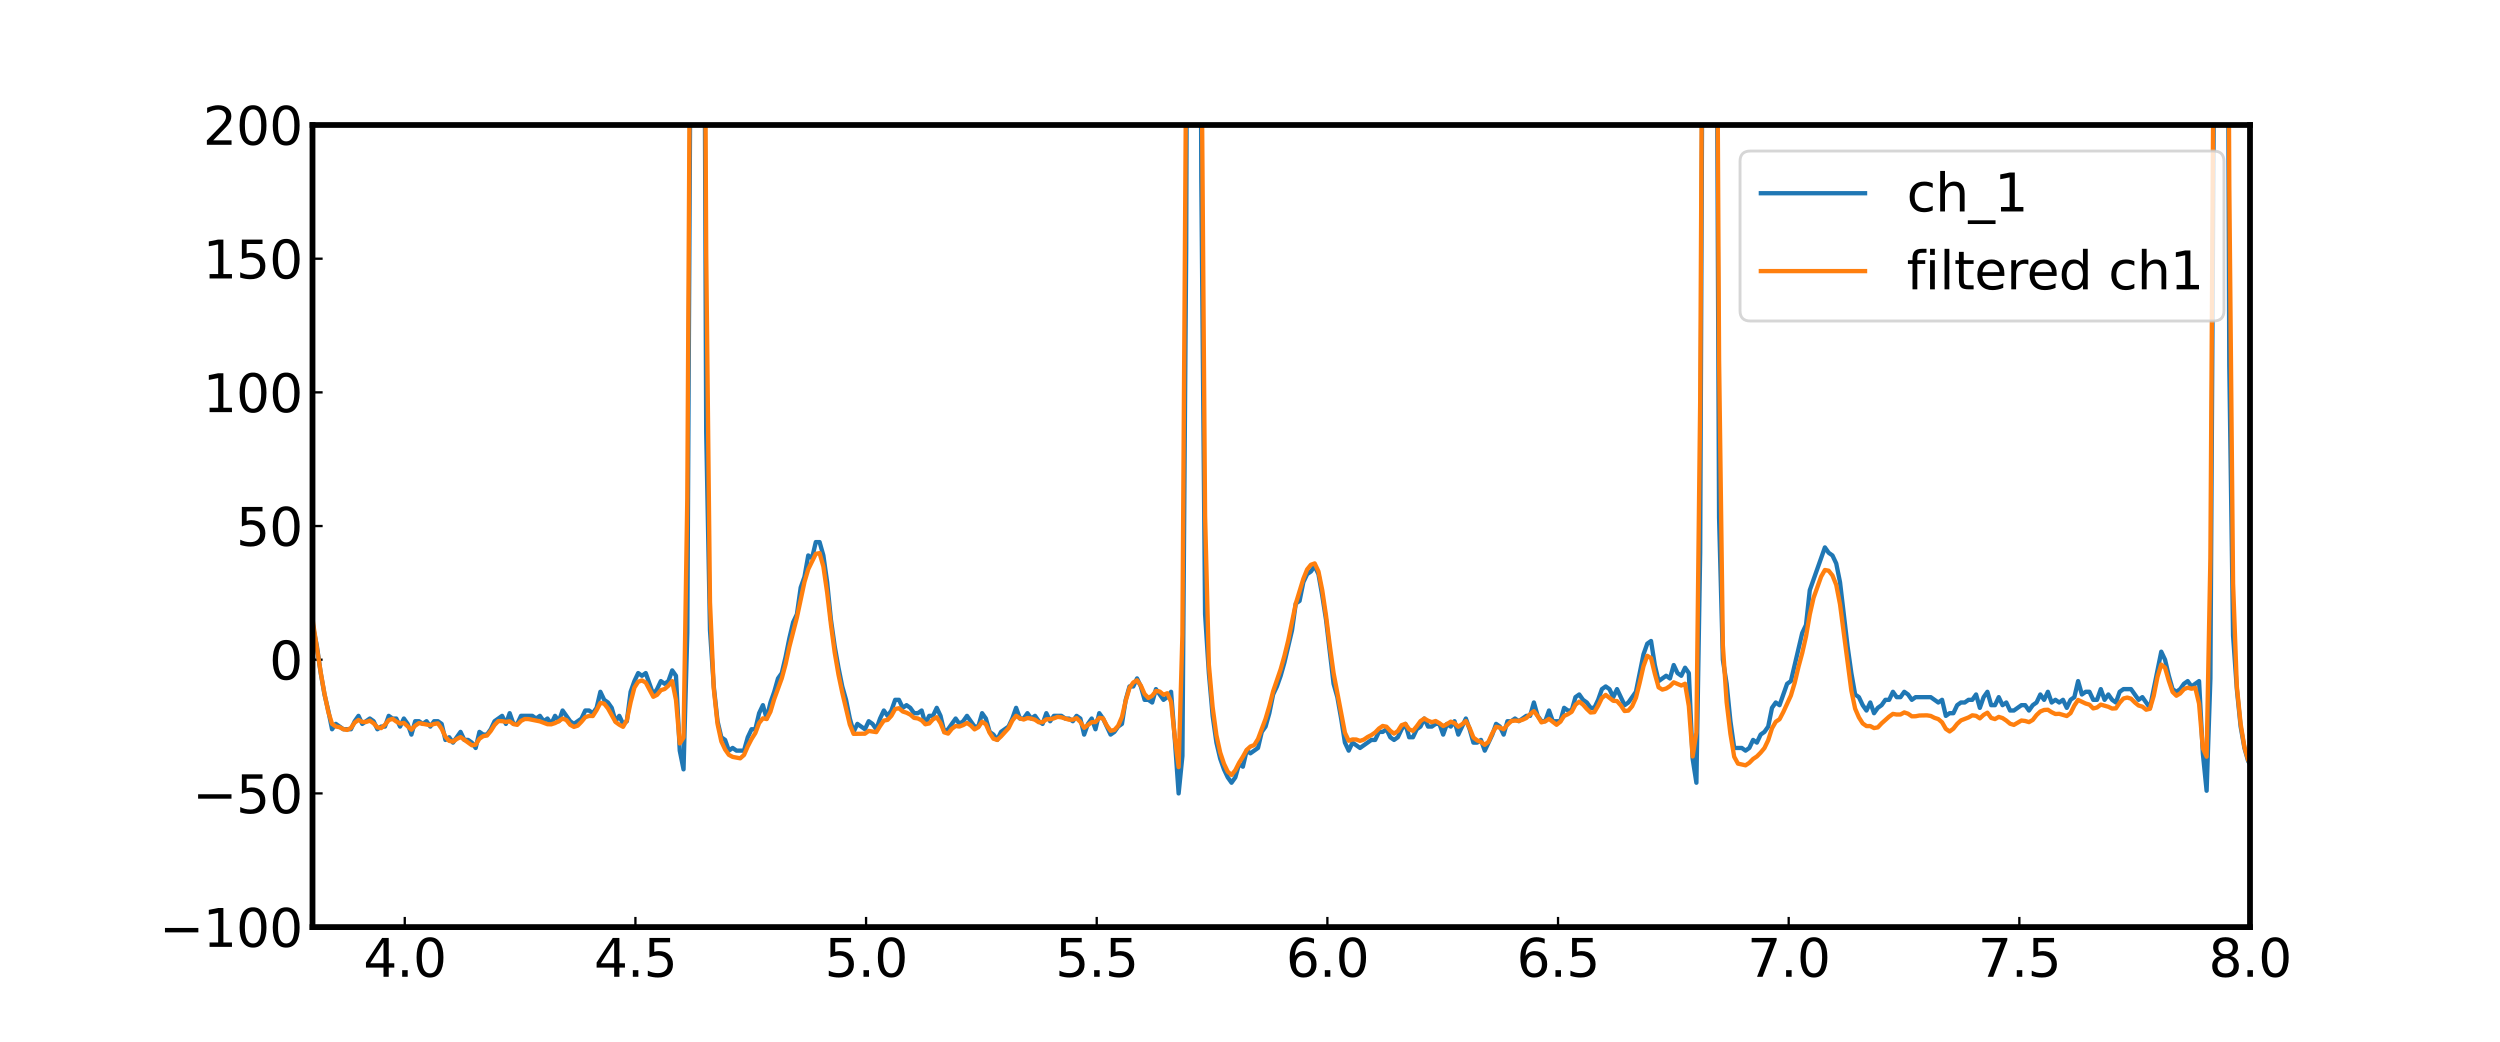 <?xml version="1.0" encoding="utf-8" standalone="no"?>
<!DOCTYPE svg PUBLIC "-//W3C//DTD SVG 1.1//EN"
  "http://www.w3.org/Graphics/SVG/1.1/DTD/svg11.dtd">
<svg xmlns:xlink="http://www.w3.org/1999/xlink" width="864pt" height="360pt" viewBox="0 0 864 360" xmlns="http://www.w3.org/2000/svg" version="1.1">
 <defs>
  <style type="text/css">*{stroke-linejoin: round; stroke-linecap: butt}</style>
 </defs>
 <g id="figure_1">
  <g id="patch_1">
   <path d="M 0 360 
L 864 360 
L 864 0 
L 0 0 
z
" style="fill: #ffffff"/>
  </g>
  <g id="axes_1">
   <g id="patch_2">
    <path d="M 108 320.4 
L 777.6 320.4 
L 777.6 43.2 
L 108 43.2 
z
" style="fill: #ffffff"/>
   </g>
   <g id="matplotlib.axis_1">
    <g id="xtick_1">
     <g id="line2d_1">
      <defs>
       <path id="mb9d3881d1a" d="M 0 0 
L 0 -3.5 
" style="stroke: #000000; stroke-width: 0.8"/>
      </defs>
      <g>
       <use xlink:href="#mb9d3881d1a" x="139.886" y="320.4" style="stroke: #000000; stroke-width: 0.8"/>
      </g>
     </g>
     <g id="text_1">
      <!-- 4.0 -->
      <g transform="translate(125.573 337.577)scale(0.18 -0.18)">
       <defs>
        <path id="DejaVuSans-34" d="M 2419 4116 
L 825 1625 
L 2419 1625 
L 2419 4116 
z
M 2253 4666 
L 3047 4666 
L 3047 1625 
L 3713 1625 
L 3713 1100 
L 3047 1100 
L 3047 0 
L 2419 0 
L 2419 1100 
L 313 1100 
L 313 1709 
L 2253 4666 
z
" transform="scale(0.016)"/>
        <path id="DejaVuSans-2e" d="M 684 794 
L 1344 794 
L 1344 0 
L 684 0 
L 684 794 
z
" transform="scale(0.016)"/>
        <path id="DejaVuSans-30" d="M 2034 4250 
Q 1547 4250 1301 3770 
Q 1056 3291 1056 2328 
Q 1056 1369 1301 889 
Q 1547 409 2034 409 
Q 2525 409 2770 889 
Q 3016 1369 3016 2328 
Q 3016 3291 2770 3770 
Q 2525 4250 2034 4250 
z
M 2034 4750 
Q 2819 4750 3233 4129 
Q 3647 3509 3647 2328 
Q 3647 1150 3233 529 
Q 2819 -91 2034 -91 
Q 1250 -91 836 529 
Q 422 1150 422 2328 
Q 422 3509 836 4129 
Q 1250 4750 2034 4750 
z
" transform="scale(0.016)"/>
       </defs>
       <use xlink:href="#DejaVuSans-34"/>
       <use xlink:href="#DejaVuSans-2e" x="63.623"/>
       <use xlink:href="#DejaVuSans-30" x="95.41"/>
      </g>
     </g>
    </g>
    <g id="xtick_2">
     <g id="line2d_2">
      <g>
       <use xlink:href="#mb9d3881d1a" x="219.6" y="320.4" style="stroke: #000000; stroke-width: 0.8"/>
      </g>
     </g>
     <g id="text_2">
      <!-- 4.5 -->
      <g transform="translate(205.287 337.577)scale(0.18 -0.18)">
       <defs>
        <path id="DejaVuSans-35" d="M 691 4666 
L 3169 4666 
L 3169 4134 
L 1269 4134 
L 1269 2991 
Q 1406 3038 1543 3061 
Q 1681 3084 1819 3084 
Q 2600 3084 3056 2656 
Q 3513 2228 3513 1497 
Q 3513 744 3044 326 
Q 2575 -91 1722 -91 
Q 1428 -91 1123 -41 
Q 819 9 494 109 
L 494 744 
Q 775 591 1075 516 
Q 1375 441 1709 441 
Q 2250 441 2565 725 
Q 2881 1009 2881 1497 
Q 2881 1984 2565 2268 
Q 2250 2553 1709 2553 
Q 1456 2553 1204 2497 
Q 953 2441 691 2322 
L 691 4666 
z
" transform="scale(0.016)"/>
       </defs>
       <use xlink:href="#DejaVuSans-34"/>
       <use xlink:href="#DejaVuSans-2e" x="63.623"/>
       <use xlink:href="#DejaVuSans-35" x="95.41"/>
      </g>
     </g>
    </g>
    <g id="xtick_3">
     <g id="line2d_3">
      <g>
       <use xlink:href="#mb9d3881d1a" x="299.314" y="320.4" style="stroke: #000000; stroke-width: 0.8"/>
      </g>
     </g>
     <g id="text_3">
      <!-- 5.0 -->
      <g transform="translate(285.001 337.577)scale(0.18 -0.18)">
       <use xlink:href="#DejaVuSans-35"/>
       <use xlink:href="#DejaVuSans-2e" x="63.623"/>
       <use xlink:href="#DejaVuSans-30" x="95.41"/>
      </g>
     </g>
    </g>
    <g id="xtick_4">
     <g id="line2d_4">
      <g>
       <use xlink:href="#mb9d3881d1a" x="379.029" y="320.4" style="stroke: #000000; stroke-width: 0.8"/>
      </g>
     </g>
     <g id="text_4">
      <!-- 5.5 -->
      <g transform="translate(364.716 337.577)scale(0.18 -0.18)">
       <use xlink:href="#DejaVuSans-35"/>
       <use xlink:href="#DejaVuSans-2e" x="63.623"/>
       <use xlink:href="#DejaVuSans-35" x="95.41"/>
      </g>
     </g>
    </g>
    <g id="xtick_5">
     <g id="line2d_5">
      <g>
       <use xlink:href="#mb9d3881d1a" x="458.743" y="320.4" style="stroke: #000000; stroke-width: 0.8"/>
      </g>
     </g>
     <g id="text_5">
      <!-- 6.0 -->
      <g transform="translate(444.43 337.577)scale(0.18 -0.18)">
       <defs>
        <path id="DejaVuSans-36" d="M 2113 2584 
Q 1688 2584 1439 2293 
Q 1191 2003 1191 1497 
Q 1191 994 1439 701 
Q 1688 409 2113 409 
Q 2538 409 2786 701 
Q 3034 994 3034 1497 
Q 3034 2003 2786 2293 
Q 2538 2584 2113 2584 
z
M 3366 4563 
L 3366 3988 
Q 3128 4100 2886 4159 
Q 2644 4219 2406 4219 
Q 1781 4219 1451 3797 
Q 1122 3375 1075 2522 
Q 1259 2794 1537 2939 
Q 1816 3084 2150 3084 
Q 2853 3084 3261 2657 
Q 3669 2231 3669 1497 
Q 3669 778 3244 343 
Q 2819 -91 2113 -91 
Q 1303 -91 875 529 
Q 447 1150 447 2328 
Q 447 3434 972 4092 
Q 1497 4750 2381 4750 
Q 2619 4750 2861 4703 
Q 3103 4656 3366 4563 
z
" transform="scale(0.016)"/>
       </defs>
       <use xlink:href="#DejaVuSans-36"/>
       <use xlink:href="#DejaVuSans-2e" x="63.623"/>
       <use xlink:href="#DejaVuSans-30" x="95.41"/>
      </g>
     </g>
    </g>
    <g id="xtick_6">
     <g id="line2d_6">
      <g>
       <use xlink:href="#mb9d3881d1a" x="538.457" y="320.4" style="stroke: #000000; stroke-width: 0.8"/>
      </g>
     </g>
     <g id="text_6">
      <!-- 6.5 -->
      <g transform="translate(524.144 337.577)scale(0.18 -0.18)">
       <use xlink:href="#DejaVuSans-36"/>
       <use xlink:href="#DejaVuSans-2e" x="63.623"/>
       <use xlink:href="#DejaVuSans-35" x="95.41"/>
      </g>
     </g>
    </g>
    <g id="xtick_7">
     <g id="line2d_7">
      <g>
       <use xlink:href="#mb9d3881d1a" x="618.171" y="320.4" style="stroke: #000000; stroke-width: 0.8"/>
      </g>
     </g>
     <g id="text_7">
      <!-- 7.0 -->
      <g transform="translate(603.859 337.577)scale(0.18 -0.18)">
       <defs>
        <path id="DejaVuSans-37" d="M 525 4666 
L 3525 4666 
L 3525 4397 
L 1831 0 
L 1172 0 
L 2766 4134 
L 525 4134 
L 525 4666 
z
" transform="scale(0.016)"/>
       </defs>
       <use xlink:href="#DejaVuSans-37"/>
       <use xlink:href="#DejaVuSans-2e" x="63.623"/>
       <use xlink:href="#DejaVuSans-30" x="95.41"/>
      </g>
     </g>
    </g>
    <g id="xtick_8">
     <g id="line2d_8">
      <g>
       <use xlink:href="#mb9d3881d1a" x="697.886" y="320.4" style="stroke: #000000; stroke-width: 0.8"/>
      </g>
     </g>
     <g id="text_8">
      <!-- 7.5 -->
      <g transform="translate(683.573 337.577)scale(0.18 -0.18)">
       <use xlink:href="#DejaVuSans-37"/>
       <use xlink:href="#DejaVuSans-2e" x="63.623"/>
       <use xlink:href="#DejaVuSans-35" x="95.41"/>
      </g>
     </g>
    </g>
    <g id="xtick_9">
     <g id="line2d_9">
      <g>
       <use xlink:href="#mb9d3881d1a" x="777.6" y="320.4" style="stroke: #000000; stroke-width: 0.8"/>
      </g>
     </g>
     <g id="text_9">
      <!-- 8.0 -->
      <g transform="translate(763.287 337.577)scale(0.18 -0.18)">
       <defs>
        <path id="DejaVuSans-38" d="M 2034 2216 
Q 1584 2216 1326 1975 
Q 1069 1734 1069 1313 
Q 1069 891 1326 650 
Q 1584 409 2034 409 
Q 2484 409 2743 651 
Q 3003 894 3003 1313 
Q 3003 1734 2745 1975 
Q 2488 2216 2034 2216 
z
M 1403 2484 
Q 997 2584 770 2862 
Q 544 3141 544 3541 
Q 544 4100 942 4425 
Q 1341 4750 2034 4750 
Q 2731 4750 3128 4425 
Q 3525 4100 3525 3541 
Q 3525 3141 3298 2862 
Q 3072 2584 2669 2484 
Q 3125 2378 3379 2068 
Q 3634 1759 3634 1313 
Q 3634 634 3220 271 
Q 2806 -91 2034 -91 
Q 1263 -91 848 271 
Q 434 634 434 1313 
Q 434 1759 690 2068 
Q 947 2378 1403 2484 
z
M 1172 3481 
Q 1172 3119 1398 2916 
Q 1625 2713 2034 2713 
Q 2441 2713 2670 2916 
Q 2900 3119 2900 3481 
Q 2900 3844 2670 4047 
Q 2441 4250 2034 4250 
Q 1625 4250 1398 4047 
Q 1172 3844 1172 3481 
z
" transform="scale(0.016)"/>
       </defs>
       <use xlink:href="#DejaVuSans-38"/>
       <use xlink:href="#DejaVuSans-2e" x="63.623"/>
       <use xlink:href="#DejaVuSans-30" x="95.41"/>
      </g>
     </g>
    </g>
   </g>
   <g id="matplotlib.axis_2">
    <g id="ytick_1">
     <g id="line2d_10">
      <defs>
       <path id="m443c4c1784" d="M 0 0 
L 3.5 0 
" style="stroke: #000000; stroke-width: 0.8"/>
      </defs>
      <g>
       <use xlink:href="#m443c4c1784" x="108" y="320.4" style="stroke: #000000; stroke-width: 0.8"/>
      </g>
     </g>
     <g id="text_10">
      <!-- −100 -->
      <g transform="translate(55.059 327.239)scale(0.18 -0.18)">
       <defs>
        <path id="DejaVuSans-2212" d="M 678 2272 
L 4684 2272 
L 4684 1741 
L 678 1741 
L 678 2272 
z
" transform="scale(0.016)"/>
        <path id="DejaVuSans-31" d="M 794 531 
L 1825 531 
L 1825 4091 
L 703 3866 
L 703 4441 
L 1819 4666 
L 2450 4666 
L 2450 531 
L 3481 531 
L 3481 0 
L 794 0 
L 794 531 
z
" transform="scale(0.016)"/>
       </defs>
       <use xlink:href="#DejaVuSans-2212"/>
       <use xlink:href="#DejaVuSans-31" x="83.789"/>
       <use xlink:href="#DejaVuSans-30" x="147.412"/>
       <use xlink:href="#DejaVuSans-30" x="211.035"/>
      </g>
     </g>
    </g>
    <g id="ytick_2">
     <g id="line2d_11">
      <g>
       <use xlink:href="#m443c4c1784" x="108" y="274.2" style="stroke: #000000; stroke-width: 0.8"/>
      </g>
     </g>
     <g id="text_11">
      <!-- −50 -->
      <g transform="translate(66.512 281.039)scale(0.18 -0.18)">
       <use xlink:href="#DejaVuSans-2212"/>
       <use xlink:href="#DejaVuSans-35" x="83.789"/>
       <use xlink:href="#DejaVuSans-30" x="147.412"/>
      </g>
     </g>
    </g>
    <g id="ytick_3">
     <g id="line2d_12">
      <g>
       <use xlink:href="#m443c4c1784" x="108" y="228" style="stroke: #000000; stroke-width: 0.8"/>
      </g>
     </g>
     <g id="text_12">
      <!-- 0 -->
      <g transform="translate(93.047 234.839)scale(0.18 -0.18)">
       <use xlink:href="#DejaVuSans-30"/>
      </g>
     </g>
    </g>
    <g id="ytick_4">
     <g id="line2d_13">
      <g>
       <use xlink:href="#m443c4c1784" x="108" y="181.8" style="stroke: #000000; stroke-width: 0.8"/>
      </g>
     </g>
     <g id="text_13">
      <!-- 50 -->
      <g transform="translate(81.595 188.639)scale(0.18 -0.18)">
       <use xlink:href="#DejaVuSans-35"/>
       <use xlink:href="#DejaVuSans-30" x="63.623"/>
      </g>
     </g>
    </g>
    <g id="ytick_5">
     <g id="line2d_14">
      <g>
       <use xlink:href="#m443c4c1784" x="108" y="135.6" style="stroke: #000000; stroke-width: 0.8"/>
      </g>
     </g>
     <g id="text_14">
      <!-- 100 -->
      <g transform="translate(70.142 142.439)scale(0.18 -0.18)">
       <use xlink:href="#DejaVuSans-31"/>
       <use xlink:href="#DejaVuSans-30" x="63.623"/>
       <use xlink:href="#DejaVuSans-30" x="127.246"/>
      </g>
     </g>
    </g>
    <g id="ytick_6">
     <g id="line2d_15">
      <g>
       <use xlink:href="#m443c4c1784" x="108" y="89.4" style="stroke: #000000; stroke-width: 0.8"/>
      </g>
     </g>
     <g id="text_15">
      <!-- 150 -->
      <g transform="translate(70.142 96.239)scale(0.18 -0.18)">
       <use xlink:href="#DejaVuSans-31"/>
       <use xlink:href="#DejaVuSans-35" x="63.623"/>
       <use xlink:href="#DejaVuSans-30" x="127.246"/>
      </g>
     </g>
    </g>
    <g id="ytick_7">
     <g id="line2d_16">
      <g>
       <use xlink:href="#m443c4c1784" x="108" y="43.2" style="stroke: #000000; stroke-width: 0.8"/>
      </g>
     </g>
     <g id="text_16">
      <!-- 200 -->
      <g transform="translate(70.142 50.039)scale(0.18 -0.18)">
       <defs>
        <path id="DejaVuSans-32" d="M 1228 531 
L 3431 531 
L 3431 0 
L 469 0 
L 469 531 
Q 828 903 1448 1529 
Q 2069 2156 2228 2338 
Q 2531 2678 2651 2914 
Q 2772 3150 2772 3378 
Q 2772 3750 2511 3984 
Q 2250 4219 1831 4219 
Q 1534 4219 1204 4116 
Q 875 4013 500 3803 
L 500 4441 
Q 881 4594 1212 4672 
Q 1544 4750 1819 4750 
Q 2544 4750 2975 4387 
Q 3406 4025 3406 3419 
Q 3406 3131 3298 2873 
Q 3191 2616 2906 2266 
Q 2828 2175 2409 1742 
Q 1991 1309 1228 531 
z
" transform="scale(0.016)"/>
       </defs>
       <use xlink:href="#DejaVuSans-32"/>
       <use xlink:href="#DejaVuSans-30" x="63.623"/>
       <use xlink:href="#DejaVuSans-30" x="127.246"/>
      </g>
     </g>
    </g>
   </g>
   <g id="line2d_17">
    <path d="M 106.919 203.976 
L 108.225 216.912 
L 109.531 223.38 
L 110.837 232.62 
L 112.143 240.012 
L 113.449 245.556 
L 114.755 252.024 
L 116.062 250.176 
L 118.674 252.024 
L 121.286 252.024 
L 122.592 249.252 
L 123.898 247.404 
L 125.205 250.176 
L 127.817 248.328 
L 129.123 249.252 
L 130.429 252.024 
L 131.735 251.1 
L 133.041 251.1 
L 134.348 247.404 
L 135.654 248.328 
L 136.96 248.328 
L 138.266 251.1 
L 139.572 248.328 
L 140.878 250.176 
L 142.185 253.872 
L 143.491 249.252 
L 144.797 249.252 
L 146.103 250.176 
L 147.409 249.252 
L 148.715 251.1 
L 150.021 249.252 
L 151.328 249.252 
L 152.634 250.176 
L 153.94 255.72 
L 155.246 254.796 
L 156.552 256.644 
L 159.164 252.948 
L 160.471 255.72 
L 161.777 255.72 
L 163.083 256.644 
L 164.389 258.492 
L 165.695 252.948 
L 167.001 253.872 
L 168.308 253.872 
L 169.614 252.024 
L 170.92 249.252 
L 173.532 247.404 
L 174.838 250.176 
L 176.144 246.48 
L 177.451 250.176 
L 178.757 250.176 
L 180.063 247.404 
L 183.981 247.404 
L 185.287 248.328 
L 186.594 247.404 
L 187.9 249.252 
L 189.206 248.328 
L 190.512 250.176 
L 191.818 247.404 
L 193.124 249.252 
L 194.431 245.556 
L 197.043 249.252 
L 198.349 250.176 
L 200.961 248.328 
L 202.267 245.556 
L 203.574 245.556 
L 204.88 246.48 
L 206.186 244.632 
L 207.492 239.088 
L 208.798 241.86 
L 210.104 242.784 
L 211.41 244.632 
L 212.717 249.252 
L 214.023 247.404 
L 215.329 250.176 
L 216.635 249.252 
L 217.941 239.088 
L 219.247 235.392 
L 220.553 232.62 
L 221.86 233.544 
L 223.166 232.62 
L 225.778 240.012 
L 227.084 238.164 
L 228.39 235.392 
L 229.697 236.316 
L 231.003 235.392 
L 232.309 231.696 
L 233.615 233.544 
L 234.921 259.416 
L 236.227 265.884 
L 237.533 218.76 
L 238.71 -1 
M 243.46 -1 
L 244.064 149.46 
L 245.37 217.836 
L 246.676 237.24 
L 247.983 249.252 
L 249.289 254.796 
L 250.595 255.72 
L 251.901 259.416 
L 253.207 258.492 
L 254.513 259.416 
L 257.126 259.416 
L 258.432 254.796 
L 259.738 252.024 
L 261.044 252.024 
L 262.35 246.48 
L 263.656 243.708 
L 264.963 248.328 
L 266.269 242.784 
L 267.575 239.088 
L 268.881 234.468 
L 270.187 232.62 
L 271.493 227.076 
L 272.799 220.608 
L 274.106 215.064 
L 275.412 212.292 
L 276.718 203.052 
L 278.024 199.356 
L 279.33 191.964 
L 280.636 192.888 
L 281.943 187.344 
L 283.249 187.344 
L 284.555 191.964 
L 285.861 201.204 
L 287.167 214.14 
L 288.473 223.38 
L 289.779 230.772 
L 291.086 237.24 
L 292.392 241.86 
L 293.698 248.328 
L 295.004 252.948 
L 296.31 250.176 
L 298.922 252.024 
L 300.229 249.252 
L 301.535 250.176 
L 302.841 252.024 
L 304.147 248.328 
L 305.453 245.556 
L 306.759 247.404 
L 308.065 245.556 
L 309.372 241.86 
L 310.678 241.86 
L 311.984 244.632 
L 313.29 243.708 
L 314.596 244.632 
L 315.902 246.48 
L 317.209 246.48 
L 318.515 245.556 
L 319.821 250.176 
L 321.127 247.404 
L 322.433 247.404 
L 323.739 244.632 
L 325.045 247.404 
L 326.352 252.948 
L 327.658 252.024 
L 330.27 248.328 
L 331.576 250.176 
L 332.882 249.252 
L 334.188 247.404 
L 336.801 251.1 
L 338.107 251.1 
L 339.413 246.48 
L 340.719 248.328 
L 342.025 252.948 
L 343.332 253.872 
L 344.638 255.72 
L 345.944 252.948 
L 348.556 251.1 
L 349.862 248.328 
L 351.168 244.632 
L 352.475 248.328 
L 353.781 248.328 
L 355.087 246.48 
L 356.393 248.328 
L 357.699 247.404 
L 359.005 249.252 
L 360.311 250.176 
L 361.618 246.48 
L 362.924 249.252 
L 364.23 247.404 
L 366.842 247.404 
L 368.148 248.328 
L 369.454 248.328 
L 370.761 249.252 
L 372.067 247.404 
L 373.373 248.328 
L 374.679 253.872 
L 375.985 250.176 
L 377.291 248.328 
L 378.598 252.024 
L 379.904 246.48 
L 381.21 248.328 
L 383.822 253.872 
L 385.128 252.948 
L 386.434 251.1 
L 387.741 250.176 
L 389.047 241.86 
L 390.353 237.24 
L 391.659 237.24 
L 392.965 234.468 
L 394.271 237.24 
L 395.577 241.86 
L 396.884 241.86 
L 398.19 242.784 
L 399.496 238.164 
L 402.108 241.86 
L 403.414 240.936 
L 404.721 239.088 
L 406.027 255.72 
L 407.333 274.2 
L 408.639 261.264 
L 409.945 85.704 
L 410.226 -1 
M 414.95 -1 
L 415.17 61.68 
L 416.476 212.292 
L 417.782 232.62 
L 419.088 247.404 
L 420.394 256.644 
L 421.7 262.188 
L 423.007 265.884 
L 424.313 268.656 
L 425.619 270.504 
L 426.925 268.656 
L 428.231 264.036 
L 429.537 264.96 
L 430.844 259.416 
L 432.15 260.34 
L 434.762 258.492 
L 436.068 252.948 
L 437.374 251.1 
L 438.68 246.48 
L 439.987 240.012 
L 441.293 237.24 
L 442.599 233.544 
L 443.905 228.924 
L 446.517 217.836 
L 447.823 208.596 
L 449.13 207.672 
L 450.436 201.204 
L 451.742 198.432 
L 453.048 197.508 
L 454.354 195.66 
L 455.66 198.432 
L 456.966 205.824 
L 458.273 214.14 
L 460.885 236.316 
L 462.191 240.936 
L 463.497 248.328 
L 464.803 256.644 
L 466.11 259.416 
L 467.416 256.644 
L 470.028 258.492 
L 473.946 255.72 
L 475.253 255.72 
L 476.559 252.948 
L 477.865 252.948 
L 479.171 252.024 
L 480.477 254.796 
L 481.783 255.72 
L 483.089 254.796 
L 484.396 252.024 
L 485.702 250.176 
L 487.008 254.796 
L 488.314 254.796 
L 489.62 252.024 
L 490.926 251.1 
L 492.233 248.328 
L 493.539 251.1 
L 494.845 251.1 
L 496.151 250.176 
L 497.457 250.176 
L 498.763 253.872 
L 500.069 250.176 
L 501.376 251.1 
L 502.682 249.252 
L 503.988 253.872 
L 506.6 248.328 
L 507.906 252.024 
L 509.212 256.644 
L 510.519 256.644 
L 511.825 255.72 
L 513.131 259.416 
L 515.743 253.872 
L 517.049 250.176 
L 518.356 251.1 
L 519.662 253.872 
L 520.968 249.252 
L 522.274 249.252 
L 523.58 248.328 
L 524.886 249.252 
L 527.499 247.404 
L 528.805 247.404 
L 530.111 242.784 
L 531.417 247.404 
L 532.723 249.252 
L 534.029 249.252 
L 535.335 245.556 
L 536.642 249.252 
L 539.254 249.252 
L 540.56 244.632 
L 541.866 245.556 
L 543.172 245.556 
L 544.478 240.936 
L 545.785 240.012 
L 547.091 241.86 
L 548.397 242.784 
L 549.703 244.632 
L 551.009 244.632 
L 552.315 241.86 
L 553.622 238.164 
L 554.928 237.24 
L 556.234 238.164 
L 557.54 240.936 
L 558.846 238.164 
L 561.458 243.708 
L 562.765 242.784 
L 565.377 239.088 
L 567.989 226.152 
L 569.295 222.456 
L 570.601 221.532 
L 571.908 229.848 
L 573.214 235.392 
L 575.826 233.544 
L 577.132 234.468 
L 578.438 229.848 
L 579.745 232.62 
L 581.051 233.544 
L 582.357 230.772 
L 583.663 232.62 
L 584.969 262.188 
L 586.275 270.504 
L 587.581 191.04 
L 588.399 -1 
M 593.294 -1 
L 594.112 179.028 
L 595.418 228 
L 596.724 236.316 
L 598.031 249.252 
L 599.337 258.492 
L 601.949 258.492 
L 603.255 259.416 
L 604.561 258.492 
L 605.868 255.72 
L 607.174 256.644 
L 608.48 253.872 
L 609.786 252.948 
L 611.092 251.1 
L 612.398 244.632 
L 613.704 242.784 
L 615.011 243.708 
L 617.623 236.316 
L 618.929 235.392 
L 622.847 218.76 
L 624.154 215.988 
L 625.46 203.976 
L 630.684 189.192 
L 631.99 191.04 
L 633.297 191.964 
L 634.603 194.736 
L 635.909 201.204 
L 638.521 223.38 
L 639.827 232.62 
L 641.134 240.012 
L 642.44 240.936 
L 643.746 243.708 
L 645.052 245.556 
L 646.358 242.784 
L 647.664 246.48 
L 648.97 244.632 
L 650.277 243.708 
L 651.583 241.86 
L 652.889 241.86 
L 654.195 239.088 
L 655.501 240.936 
L 656.807 240.936 
L 658.113 239.088 
L 659.42 240.012 
L 660.726 241.86 
L 662.032 240.936 
L 667.257 240.936 
L 669.869 242.784 
L 671.175 241.86 
L 672.481 247.404 
L 673.787 246.48 
L 675.093 246.48 
L 676.4 243.708 
L 677.706 242.784 
L 679.012 242.784 
L 680.318 241.86 
L 681.624 241.86 
L 682.93 240.012 
L 684.236 244.632 
L 685.543 240.936 
L 686.849 239.088 
L 688.155 243.708 
L 689.461 243.708 
L 690.767 240.936 
L 692.073 243.708 
L 693.38 242.784 
L 694.686 245.556 
L 695.992 245.556 
L 698.604 243.708 
L 699.91 243.708 
L 701.216 245.556 
L 702.523 243.708 
L 703.829 242.784 
L 705.135 240.012 
L 706.441 241.86 
L 707.747 239.088 
L 709.053 242.784 
L 710.359 241.86 
L 711.666 242.784 
L 712.972 241.86 
L 714.278 244.632 
L 715.584 241.86 
L 716.89 240.936 
L 718.196 235.392 
L 719.502 240.012 
L 720.809 239.088 
L 722.115 239.088 
L 723.421 241.86 
L 724.727 241.86 
L 726.033 238.164 
L 727.339 241.86 
L 728.646 240.012 
L 729.952 241.86 
L 731.258 242.784 
L 732.564 239.088 
L 733.87 238.164 
L 736.482 238.164 
L 739.095 241.86 
L 740.401 240.936 
L 743.013 244.632 
L 746.932 225.228 
L 748.238 228 
L 749.544 233.544 
L 750.85 238.164 
L 752.156 239.088 
L 753.462 238.164 
L 754.769 236.316 
L 756.075 235.392 
L 757.381 237.24 
L 759.993 235.392 
L 761.299 260.34 
L 762.605 273.276 
L 763.912 234.468 
L 765.305 -1 
M 769.96 -1 
L 770.442 126.36 
L 771.748 219.684 
L 773.055 238.164 
L 774.361 251.1 
L 775.667 258.492 
L 776.973 263.112 
L 778.279 264.96 
L 778.279 264.96 
" clip-path="url(#paacb3fa21b)" style="fill: none; stroke: #1f77b4; stroke-width: 1.5; stroke-linecap: square"/>
   </g>
   <g id="line2d_18">
    <path d="M 106.919 205.11 
L 108.225 215.506 
L 110.837 232.371 
L 112.143 239.765 
L 113.449 246.004 
L 114.755 250.164 
L 116.062 251.091 
L 117.368 251.326 
L 118.674 252.022 
L 119.98 252.258 
L 121.286 251.57 
L 122.592 249.727 
L 123.898 248.809 
L 125.205 249.508 
L 126.511 249.515 
L 127.817 249.06 
L 129.123 249.992 
L 130.429 251.386 
L 131.735 251.626 
L 133.041 250.481 
L 134.348 248.874 
L 135.654 248.423 
L 136.96 249.358 
L 138.266 250.063 
L 139.572 249.844 
L 142.185 252.181 
L 143.491 250.81 
L 144.797 249.901 
L 148.715 250.642 
L 150.021 250.198 
L 151.328 249.985 
L 152.634 251.852 
L 153.94 254.643 
L 155.246 256.049 
L 156.552 256.301 
L 157.858 255.398 
L 159.164 254.727 
L 163.083 257.568 
L 164.389 257.361 
L 165.695 255.307 
L 167.001 254.409 
L 168.308 254.203 
L 169.614 252.613 
L 170.92 250.561 
L 172.226 249.202 
L 173.532 249.23 
L 174.838 249.49 
L 176.144 249.287 
L 177.451 250.241 
L 178.757 250.501 
L 180.063 249.146 
L 181.369 248.483 
L 182.675 248.514 
L 186.594 249.302 
L 189.206 250.29 
L 190.512 250.323 
L 191.818 249.894 
L 193.124 249.234 
L 194.431 248.343 
L 195.737 248.838 
L 197.043 250.489 
L 198.349 251.215 
L 199.655 250.787 
L 200.961 249.434 
L 202.267 247.851 
L 203.574 247.423 
L 204.88 247.456 
L 206.186 245.411 
L 207.492 242.903 
L 208.798 243.167 
L 210.104 244.817 
L 212.717 249.503 
L 214.023 250.459 
L 215.329 251.184 
L 216.635 248.906 
L 217.941 242.701 
L 219.247 237.65 
L 220.553 235.602 
L 221.86 235.17 
L 223.166 235.893 
L 225.778 240.803 
L 227.084 240.138 
L 228.39 238.549 
L 229.697 238.115 
L 231.003 236.987 
L 232.309 235.396 
L 233.615 241.889 
L 234.921 256.929 
L 236.227 254.875 
L 237.533 171.969 
L 238.519 -1 
M 243.613 -1 
L 244.064 87.76 
L 245.37 208.13 
L 246.676 237.947 
L 247.983 250.207 
L 249.289 256.23 
L 250.595 259.017 
L 251.901 260.879 
L 253.207 261.586 
L 255.82 262.072 
L 257.126 260.928 
L 258.432 257.934 
L 259.738 255.402 
L 261.044 253.331 
L 262.35 249.872 
L 263.656 248.261 
L 264.963 248.496 
L 266.269 245.959 
L 267.575 241.572 
L 270.187 234.413 
L 271.493 229.562 
L 272.799 223.554 
L 275.412 213.383 
L 278.024 201.129 
L 279.33 196.733 
L 281.943 191.403 
L 283.249 191.162 
L 284.555 195.77 
L 285.861 204.767 
L 287.167 215.841 
L 288.473 225.529 
L 289.779 233.136 
L 291.086 239.357 
L 293.698 250.409 
L 295.004 253.623 
L 298.922 253.558 
L 300.229 252.61 
L 302.841 253.022 
L 304.147 250.917 
L 305.453 249.041 
L 306.759 248.782 
L 308.065 247.367 
L 309.372 245.027 
L 310.678 244.765 
L 311.984 245.888 
L 313.29 246.317 
L 314.596 246.976 
L 315.902 248.097 
L 317.209 248.293 
L 318.515 248.95 
L 319.821 250.299 
L 321.127 250.03 
L 322.433 248.606 
L 323.739 247.874 
L 325.045 249.913 
L 326.352 253.107 
L 327.658 253.528 
L 328.964 251.869 
L 330.27 250.903 
L 331.576 251.091 
L 332.882 250.585 
L 334.188 249.848 
L 335.495 250.727 
L 336.801 252.068 
L 338.107 251.329 
L 339.413 249.435 
L 340.719 250.312 
L 342.025 253.268 
L 343.332 255.299 
L 344.638 255.713 
L 345.944 254.51 
L 348.556 251.64 
L 349.862 249.049 
L 351.168 247.382 
L 352.475 248.256 
L 353.781 248.667 
L 355.087 248.154 
L 356.393 248.334 
L 357.699 248.745 
L 359.005 249.618 
L 360.311 249.566 
L 361.618 248.59 
L 362.924 248.538 
L 364.23 248.255 
L 365.536 247.741 
L 366.842 247.92 
L 369.454 248.739 
L 370.761 248.687 
L 372.067 248.173 
L 373.373 249.506 
L 374.679 251.533 
L 377.291 249.581 
L 378.598 249.529 
L 379.904 248.092 
L 381.21 248.271 
L 382.516 250.761 
L 383.822 252.558 
L 385.128 252.276 
L 386.434 250.84 
L 387.741 247.787 
L 389.047 242.193 
L 390.353 237.754 
L 391.659 235.857 
L 392.965 235.115 
L 394.271 236.915 
L 395.577 239.87 
L 396.884 241.209 
L 398.19 240.469 
L 399.496 238.805 
L 400.802 238.991 
L 402.108 240.1 
L 403.414 239.594 
L 404.721 242.553 
L 406.027 254.983 
L 407.333 265.105 
L 408.639 219.325 
L 410.07 -1 
M 415.144 -1 
L 415.17 4.528 
L 416.476 178.203 
L 417.782 229.679 
L 419.088 244.428 
L 420.394 254.096 
L 421.7 260.068 
L 423.007 263.963 
L 424.313 266.704 
L 425.619 267.829 
L 426.925 266.182 
L 428.231 263.613 
L 429.537 261.508 
L 430.844 259.172 
L 432.15 257.992 
L 433.456 257.507 
L 434.762 255.406 
L 437.374 248.436 
L 438.68 244.028 
L 439.987 238.929 
L 442.599 231.277 
L 443.905 226.644 
L 445.211 221.32 
L 447.823 208.597 
L 450.436 200.037 
L 451.742 196.8 
L 453.048 195.18 
L 454.354 194.718 
L 455.66 197.491 
L 456.966 203.961 
L 458.273 212.743 
L 459.579 223.144 
L 460.885 232.622 
L 464.803 253.214 
L 466.11 256 
L 467.416 255.554 
L 468.722 255.571 
L 470.028 256.053 
L 471.334 255.612 
L 472.64 254.71 
L 473.946 254.042 
L 475.253 253.144 
L 476.559 251.786 
L 477.865 250.892 
L 479.171 251.155 
L 480.477 252.574 
L 481.783 253.533 
L 483.089 252.646 
L 484.396 250.605 
L 485.702 250.184 
L 487.008 252.074 
L 488.314 252.579 
L 489.62 251.008 
L 490.926 249.207 
L 492.233 248.332 
L 493.539 249.076 
L 494.845 249.59 
L 496.151 249.182 
L 497.457 249.93 
L 498.763 250.912 
L 500.069 250.277 
L 501.376 249.414 
L 502.682 249.938 
L 503.988 251.156 
L 505.294 250.297 
L 506.6 249.209 
L 507.906 251.587 
L 509.212 254.89 
L 510.519 255.885 
L 511.825 256.42 
L 513.131 257.417 
L 514.437 256.337 
L 515.743 253.41 
L 517.049 251.178 
L 518.356 251.488 
L 519.662 252.03 
L 520.968 250.494 
L 522.274 249.19 
L 523.58 249.042 
L 524.886 249.127 
L 526.192 248.75 
L 527.499 248.143 
L 528.805 246.845 
L 530.111 245.778 
L 531.417 247.484 
L 532.723 249.652 
L 534.029 249.281 
L 535.335 248.448 
L 537.948 250.48 
L 539.254 249.418 
L 540.56 247.433 
L 541.866 246.834 
L 543.172 246.004 
L 544.478 243.558 
L 545.785 242.498 
L 547.091 243.518 
L 548.397 244.999 
L 549.703 246.25 
L 551.009 246.115 
L 552.315 243.901 
L 553.622 241.224 
L 554.928 240.165 
L 557.54 242.205 
L 558.846 242.3 
L 560.152 243.781 
L 561.458 245.724 
L 562.765 245.588 
L 564.071 244.065 
L 565.377 241.156 
L 566.683 235.936 
L 567.989 230.253 
L 569.295 226.649 
L 570.601 227.434 
L 571.908 232.838 
L 573.214 237.548 
L 574.52 238.33 
L 575.826 237.956 
L 577.132 237.12 
L 578.438 235.82 
L 581.051 236.914 
L 582.357 236.305 
L 583.663 244.01 
L 584.969 261.416 
L 586.275 253.181 
L 587.581 138.914 
L 588.305 -1 
M 593.429 -1 
L 594.112 124.505 
L 595.418 222.982 
L 596.724 242.686 
L 598.031 253.611 
L 599.337 261.531 
L 600.643 263.905 
L 603.255 264.492 
L 604.561 263.627 
L 605.868 262.299 
L 607.174 261.432 
L 608.48 260.1 
L 609.786 258.536 
L 611.092 255.815 
L 612.398 251.706 
L 613.704 249.444 
L 615.011 248.565 
L 616.317 246.068 
L 618.929 240.375 
L 620.235 236.024 
L 621.541 230.516 
L 622.847 225.699 
L 624.154 219.957 
L 625.46 212.364 
L 626.766 206.618 
L 629.378 199.277 
L 630.684 196.989 
L 631.99 197.241 
L 633.297 198.876 
L 634.603 202.127 
L 635.909 208.841 
L 639.827 238.672 
L 641.134 244.916 
L 642.44 247.924 
L 643.746 250.006 
L 645.052 250.931 
L 646.358 250.93 
L 647.664 251.62 
L 648.97 251.384 
L 650.277 249.991 
L 652.889 247.662 
L 654.195 246.725 
L 655.501 246.942 
L 656.807 246.926 
L 658.113 246.215 
L 659.42 246.657 
L 660.726 247.559 
L 662.032 247.536 
L 663.338 247.28 
L 665.95 247.224 
L 667.257 247.425 
L 668.563 248.085 
L 669.869 248.514 
L 671.175 249.633 
L 672.481 251.906 
L 673.787 252.791 
L 675.093 251.827 
L 676.4 250.168 
L 677.706 248.97 
L 680.318 247.954 
L 681.624 247.213 
L 682.93 247.395 
L 684.236 248.268 
L 685.543 247.061 
L 686.849 246.314 
L 688.155 248.107 
L 689.461 248.513 
L 690.767 247.762 
L 692.073 248.165 
L 693.38 249.029 
L 694.686 250.123 
L 695.992 250.522 
L 698.604 249.008 
L 699.91 249.173 
L 701.216 249.568 
L 702.523 248.807 
L 703.829 247.121 
L 705.135 245.895 
L 706.441 245.362 
L 707.747 245.29 
L 709.053 246.142 
L 710.359 246.761 
L 711.666 246.686 
L 714.278 247.459 
L 715.584 246.458 
L 716.89 243.839 
L 718.196 241.913 
L 720.809 243.14 
L 722.115 243.522 
L 723.421 244.828 
L 724.727 244.515 
L 726.033 243.51 
L 728.646 244.269 
L 729.952 244.879 
L 731.258 244.795 
L 732.564 242.864 
L 733.87 241.394 
L 735.176 241.079 
L 736.482 241.456 
L 737.789 242.758 
L 739.095 243.828 
L 740.401 244.205 
L 741.707 245.275 
L 743.013 244.959 
L 744.319 240.485 
L 745.625 233.932 
L 746.932 229.689 
L 748.238 230.759 
L 749.544 235.294 
L 750.85 239.137 
L 752.156 240.438 
L 753.462 239.661 
L 754.769 238.191 
L 756.075 237.646 
L 757.381 238.025 
L 758.687 237.711 
L 759.993 243.172 
L 761.299 258.567 
L 762.605 261.489 
L 763.912 192.801 
L 765.111 -1 
M 770.121 -1 
L 770.442 64.2 
L 771.748 201.568 
L 773.055 237.297 
L 774.361 250.157 
L 775.667 258.168 
L 776.973 262.714 
L 778.279 264.72 
L 778.279 264.72 
" clip-path="url(#paacb3fa21b)" style="fill: none; stroke: #ff7f0e; stroke-width: 1.5; stroke-linecap: square"/>
   </g>
   <g id="patch_3">
    <path d="M 108 320.4 
L 108 43.2 
" style="fill: none; stroke: #000000; stroke-width: 2; stroke-linejoin: miter; stroke-linecap: square"/>
   </g>
   <g id="patch_4">
    <path d="M 777.6 320.4 
L 777.6 43.2 
" style="fill: none; stroke: #000000; stroke-width: 2; stroke-linejoin: miter; stroke-linecap: square"/>
   </g>
   <g id="patch_5">
    <path d="M 108 320.4 
L 777.6 320.4 
" style="fill: none; stroke: #000000; stroke-width: 2; stroke-linejoin: miter; stroke-linecap: square"/>
   </g>
   <g id="patch_6">
    <path d="M 108 43.2 
L 777.6 43.2 
" style="fill: none; stroke: #000000; stroke-width: 2; stroke-linejoin: miter; stroke-linecap: square"/>
   </g>
   <g id="legend_1">
    <g id="patch_7">
     <path d="M 604.955 110.942 
L 765 110.942 
Q 768.6 110.942 768.6 107.342 
L 768.6 55.8 
Q 768.6 52.2 765 52.2 
L 604.955 52.2 
Q 601.355 52.2 601.355 55.8 
L 601.355 107.342 
Q 601.355 110.942 604.955 110.942 
z
" style="fill: #ffffff; opacity: 0.8; stroke: #cccccc; stroke-linejoin: miter"/>
    </g>
    <g id="line2d_19">
     <path d="M 608.555 66.777 
L 626.555 66.777 
L 644.555 66.777 
" style="fill: none; stroke: #1f77b4; stroke-width: 1.5; stroke-linecap: square"/>
    </g>
    <g id="text_17">
     <!-- ch_1 -->
     <g transform="translate(658.955 73.077)scale(0.18 -0.18)">
      <defs>
       <path id="DejaVuSans-63" d="M 3122 3366 
L 3122 2828 
Q 2878 2963 2633 3030 
Q 2388 3097 2138 3097 
Q 1578 3097 1268 2742 
Q 959 2388 959 1747 
Q 959 1106 1268 751 
Q 1578 397 2138 397 
Q 2388 397 2633 464 
Q 2878 531 3122 666 
L 3122 134 
Q 2881 22 2623 -34 
Q 2366 -91 2075 -91 
Q 1284 -91 818 406 
Q 353 903 353 1747 
Q 353 2603 823 3093 
Q 1294 3584 2113 3584 
Q 2378 3584 2631 3529 
Q 2884 3475 3122 3366 
z
" transform="scale(0.016)"/>
       <path id="DejaVuSans-68" d="M 3513 2113 
L 3513 0 
L 2938 0 
L 2938 2094 
Q 2938 2591 2744 2837 
Q 2550 3084 2163 3084 
Q 1697 3084 1428 2787 
Q 1159 2491 1159 1978 
L 1159 0 
L 581 0 
L 581 4863 
L 1159 4863 
L 1159 2956 
Q 1366 3272 1645 3428 
Q 1925 3584 2291 3584 
Q 2894 3584 3203 3211 
Q 3513 2838 3513 2113 
z
" transform="scale(0.016)"/>
       <path id="DejaVuSans-5f" d="M 3263 -1063 
L 3263 -1509 
L -63 -1509 
L -63 -1063 
L 3263 -1063 
z
" transform="scale(0.016)"/>
      </defs>
      <use xlink:href="#DejaVuSans-63"/>
      <use xlink:href="#DejaVuSans-68" x="54.98"/>
      <use xlink:href="#DejaVuSans-5f" x="118.359"/>
      <use xlink:href="#DejaVuSans-31" x="168.359"/>
     </g>
    </g>
    <g id="line2d_20">
     <path d="M 608.555 93.698 
L 626.555 93.698 
L 644.555 93.698 
" style="fill: none; stroke: #ff7f0e; stroke-width: 1.5; stroke-linecap: square"/>
    </g>
    <g id="text_18">
     <!-- filtered ch1 -->
     <g transform="translate(658.955 99.998)scale(0.18 -0.18)">
      <defs>
       <path id="DejaVuSans-66" d="M 2375 4863 
L 2375 4384 
L 1825 4384 
Q 1516 4384 1395 4259 
Q 1275 4134 1275 3809 
L 1275 3500 
L 2222 3500 
L 2222 3053 
L 1275 3053 
L 1275 0 
L 697 0 
L 697 3053 
L 147 3053 
L 147 3500 
L 697 3500 
L 697 3744 
Q 697 4328 969 4595 
Q 1241 4863 1831 4863 
L 2375 4863 
z
" transform="scale(0.016)"/>
       <path id="DejaVuSans-69" d="M 603 3500 
L 1178 3500 
L 1178 0 
L 603 0 
L 603 3500 
z
M 603 4863 
L 1178 4863 
L 1178 4134 
L 603 4134 
L 603 4863 
z
" transform="scale(0.016)"/>
       <path id="DejaVuSans-6c" d="M 603 4863 
L 1178 4863 
L 1178 0 
L 603 0 
L 603 4863 
z
" transform="scale(0.016)"/>
       <path id="DejaVuSans-74" d="M 1172 4494 
L 1172 3500 
L 2356 3500 
L 2356 3053 
L 1172 3053 
L 1172 1153 
Q 1172 725 1289 603 
Q 1406 481 1766 481 
L 2356 481 
L 2356 0 
L 1766 0 
Q 1100 0 847 248 
Q 594 497 594 1153 
L 594 3053 
L 172 3053 
L 172 3500 
L 594 3500 
L 594 4494 
L 1172 4494 
z
" transform="scale(0.016)"/>
       <path id="DejaVuSans-65" d="M 3597 1894 
L 3597 1613 
L 953 1613 
Q 991 1019 1311 708 
Q 1631 397 2203 397 
Q 2534 397 2845 478 
Q 3156 559 3463 722 
L 3463 178 
Q 3153 47 2828 -22 
Q 2503 -91 2169 -91 
Q 1331 -91 842 396 
Q 353 884 353 1716 
Q 353 2575 817 3079 
Q 1281 3584 2069 3584 
Q 2775 3584 3186 3129 
Q 3597 2675 3597 1894 
z
M 3022 2063 
Q 3016 2534 2758 2815 
Q 2500 3097 2075 3097 
Q 1594 3097 1305 2825 
Q 1016 2553 972 2059 
L 3022 2063 
z
" transform="scale(0.016)"/>
       <path id="DejaVuSans-72" d="M 2631 2963 
Q 2534 3019 2420 3045 
Q 2306 3072 2169 3072 
Q 1681 3072 1420 2755 
Q 1159 2438 1159 1844 
L 1159 0 
L 581 0 
L 581 3500 
L 1159 3500 
L 1159 2956 
Q 1341 3275 1631 3429 
Q 1922 3584 2338 3584 
Q 2397 3584 2469 3576 
Q 2541 3569 2628 3553 
L 2631 2963 
z
" transform="scale(0.016)"/>
       <path id="DejaVuSans-64" d="M 2906 2969 
L 2906 4863 
L 3481 4863 
L 3481 0 
L 2906 0 
L 2906 525 
Q 2725 213 2448 61 
Q 2172 -91 1784 -91 
Q 1150 -91 751 415 
Q 353 922 353 1747 
Q 353 2572 751 3078 
Q 1150 3584 1784 3584 
Q 2172 3584 2448 3432 
Q 2725 3281 2906 2969 
z
M 947 1747 
Q 947 1113 1208 752 
Q 1469 391 1925 391 
Q 2381 391 2643 752 
Q 2906 1113 2906 1747 
Q 2906 2381 2643 2742 
Q 2381 3103 1925 3103 
Q 1469 3103 1208 2742 
Q 947 2381 947 1747 
z
" transform="scale(0.016)"/>
       <path id="DejaVuSans-20" transform="scale(0.016)"/>
      </defs>
      <use xlink:href="#DejaVuSans-66"/>
      <use xlink:href="#DejaVuSans-69" x="35.205"/>
      <use xlink:href="#DejaVuSans-6c" x="62.988"/>
      <use xlink:href="#DejaVuSans-74" x="90.771"/>
      <use xlink:href="#DejaVuSans-65" x="129.98"/>
      <use xlink:href="#DejaVuSans-72" x="191.504"/>
      <use xlink:href="#DejaVuSans-65" x="230.367"/>
      <use xlink:href="#DejaVuSans-64" x="291.891"/>
      <use xlink:href="#DejaVuSans-20" x="355.367"/>
      <use xlink:href="#DejaVuSans-63" x="387.154"/>
      <use xlink:href="#DejaVuSans-68" x="442.135"/>
      <use xlink:href="#DejaVuSans-31" x="505.514"/>
     </g>
    </g>
   </g>
  </g>
 </g>
 <defs>
  <clipPath id="paacb3fa21b">
   <rect x="108" y="43.2" width="669.6" height="277.2"/>
  </clipPath>
 </defs>
</svg>
